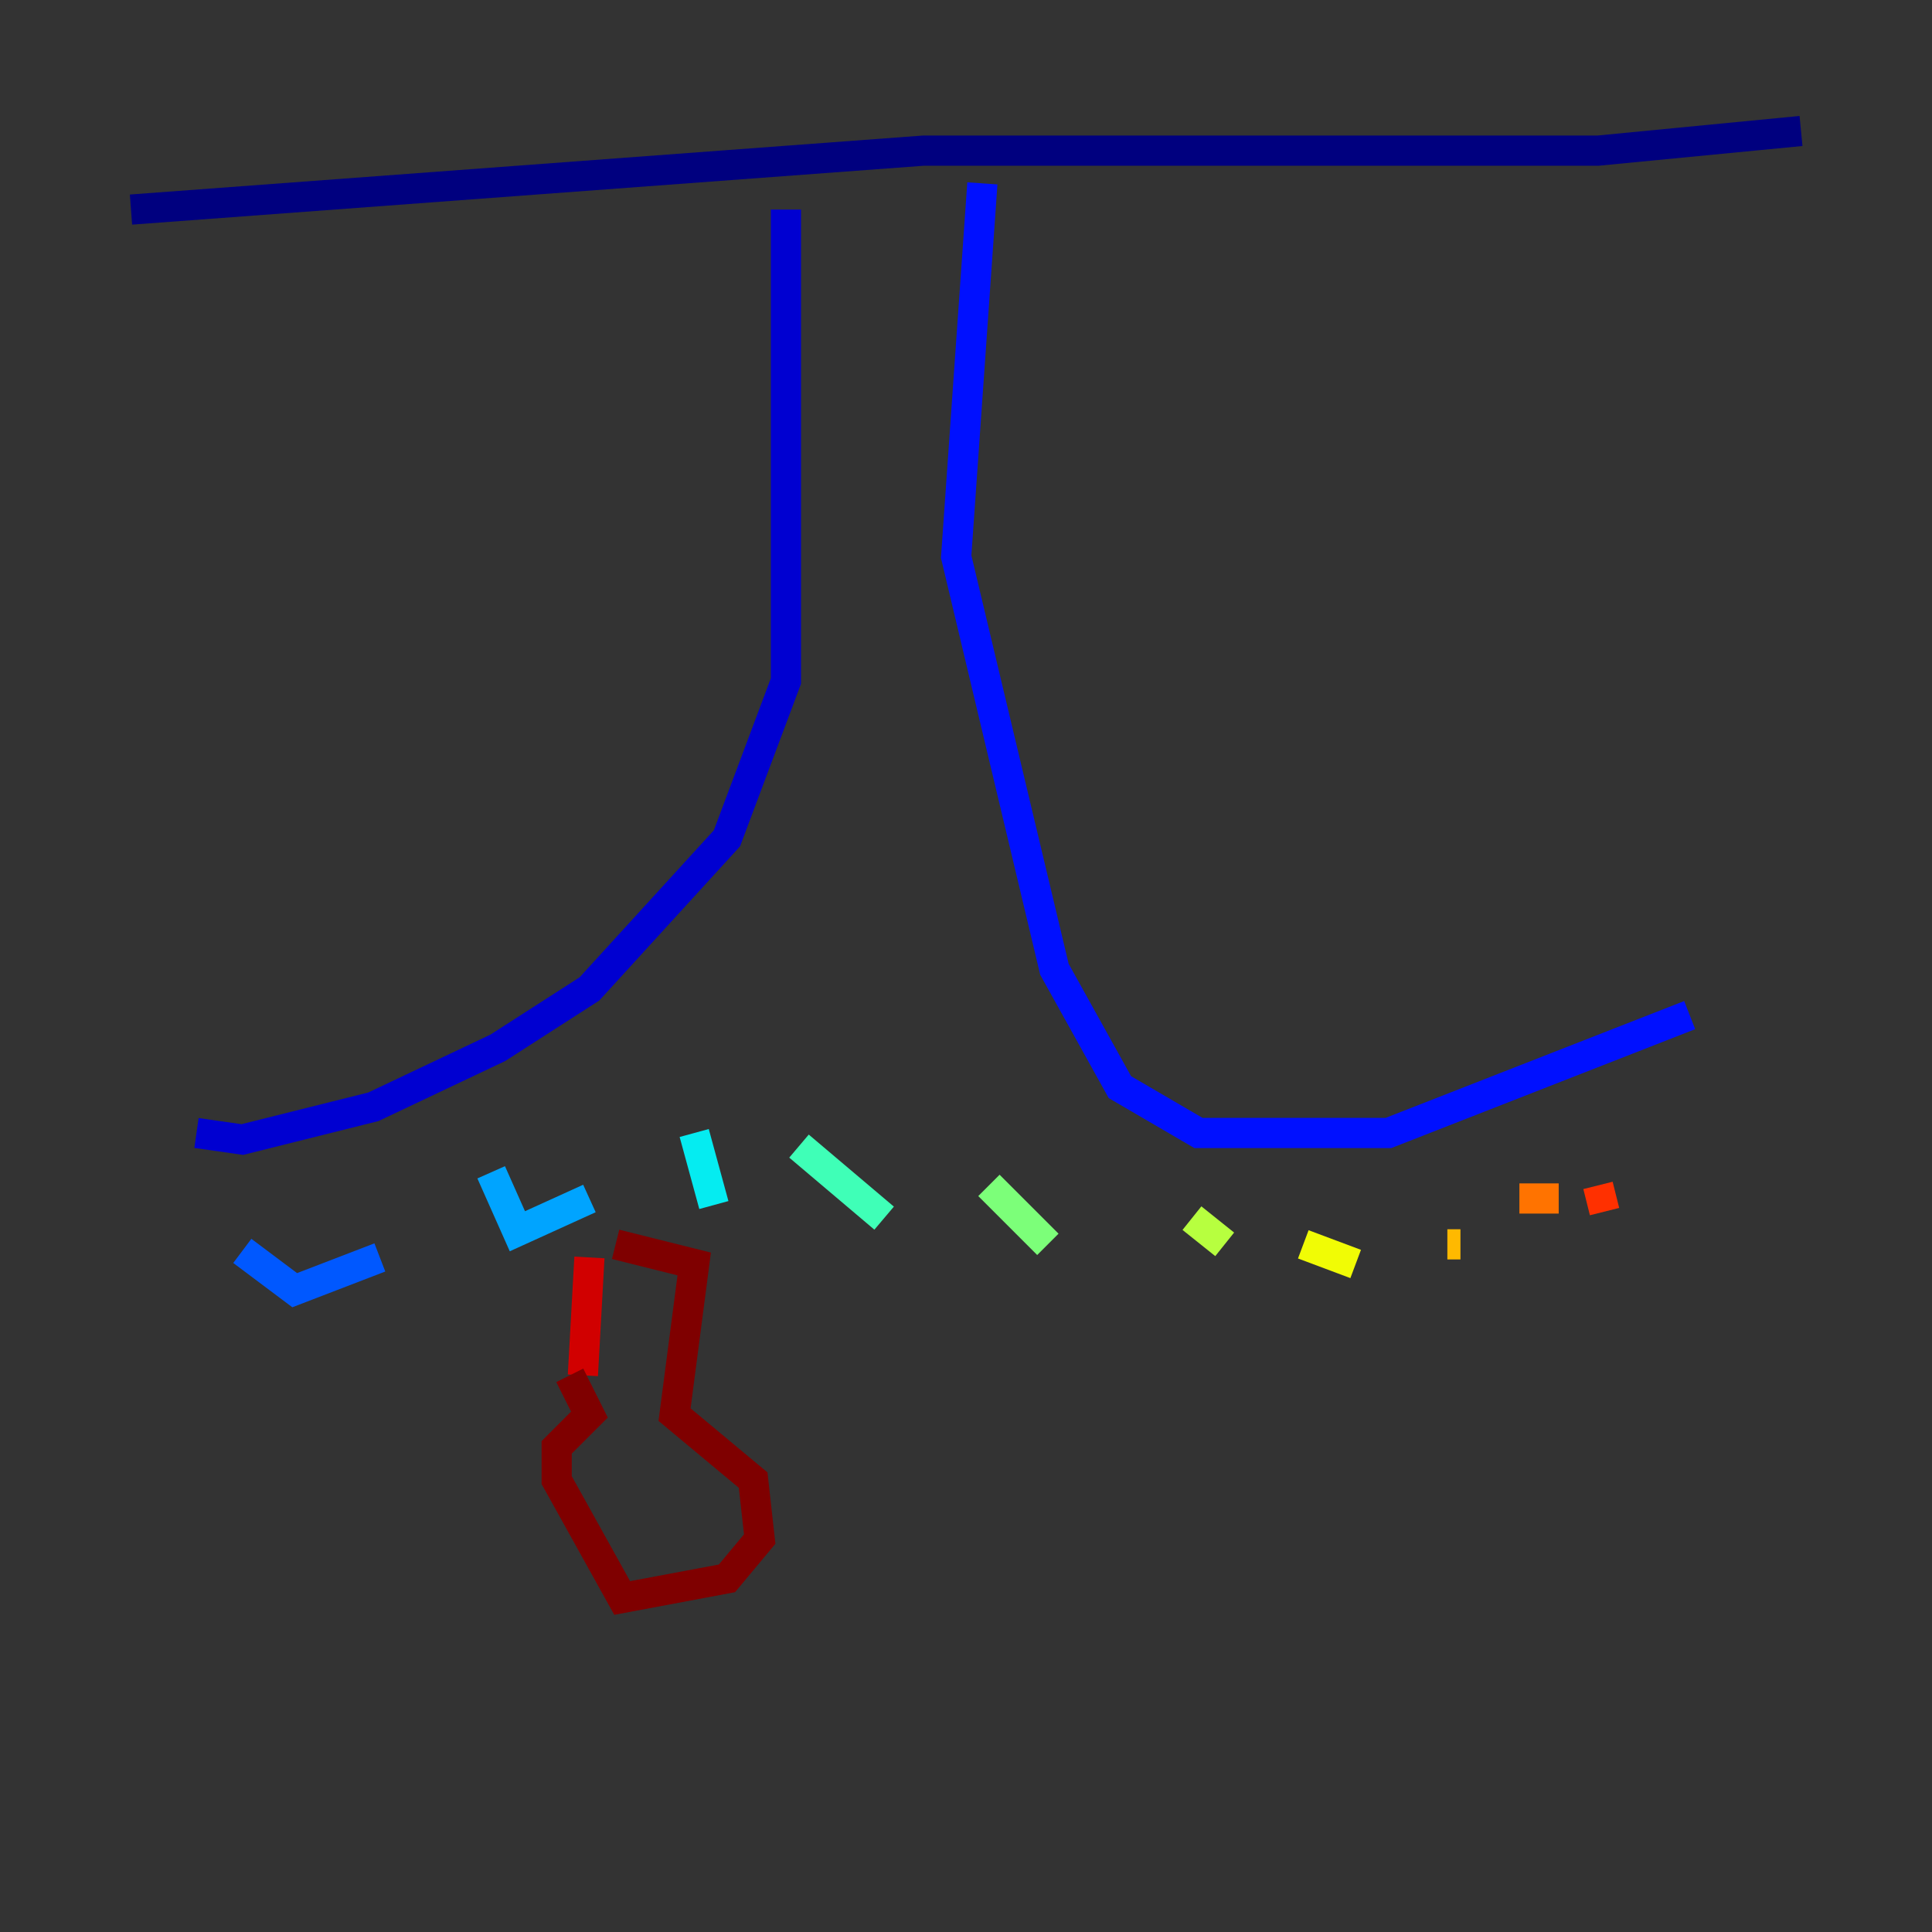 <?xml version="1.0" encoding="utf-8" ?>
<svg baseProfile="tiny" height="128" version="1.2" viewBox="0,0,128,128" width="128" xmlns="http://www.w3.org/2000/svg" xmlns:ev="http://www.w3.org/2001/xml-events" xmlns:xlink="http://www.w3.org/1999/xlink"><rect x="0" y="0" width="128" height="128" fill="#333333" stroke="none"/><defs /><polyline fill="none" points="8.678,13.885 61.18,9.98 105.871,9.98 119.322,8.678" stroke="#00007f" stroke-width="2" /><polyline fill="none" points="52.068,13.885 52.068,45.125 48.163,55.539 39.051,65.519 32.976,69.424 24.732,73.329 16.054,75.498 13.017,75.064" stroke="#0000d1" stroke-width="2" /><polyline fill="none" points="65.085,12.149 63.349,36.881 69.858,64.217 74.197,72.027 79.403,75.064 91.986,75.064 111.946,67.254" stroke="#0010ff" stroke-width="2" /><polyline fill="none" points="16.054,82.875 19.525,85.478 25.166,83.308" stroke="#0058ff" stroke-width="2" /><polyline fill="none" points="32.542,77.668 34.278,81.573 39.051,79.403" stroke="#00a4ff" stroke-width="2" /><polyline fill="none" points="45.993,75.064 47.295,79.837" stroke="#05ecf1" stroke-width="2" /><polyline fill="none" points="52.936,75.932 58.576,80.705" stroke="#3fffb7" stroke-width="2" /><polyline fill="none" points="65.519,78.536 69.424,82.441" stroke="#7cff79" stroke-width="2" /><polyline fill="none" points="78.969,80.705 81.139,82.441" stroke="#b7ff3f" stroke-width="2" /><polyline fill="none" points="86.346,82.441 89.817,83.742" stroke="#f1fc05" stroke-width="2" /><polyline fill="none" points="95.891,82.441 96.759,82.441" stroke="#ffb900" stroke-width="2" /><polyline fill="none" points="100.664,79.403 103.268,79.403" stroke="#ff7300" stroke-width="2" /><polyline fill="none" points="105.871,78.536 106.305,80.271" stroke="#ff3000" stroke-width="2" /><polyline fill="none" points="39.051,83.308 38.617,91.119" stroke="#d10000" stroke-width="2" /><polyline fill="none" points="40.786,82.441 45.993,83.742 44.691,93.722 49.898,98.061 50.332,101.966 48.163,104.57 41.22,105.871 36.881,98.061 36.881,95.891 39.051,93.722 37.749,91.119" stroke="#7f0000" stroke-width="2" /></svg>